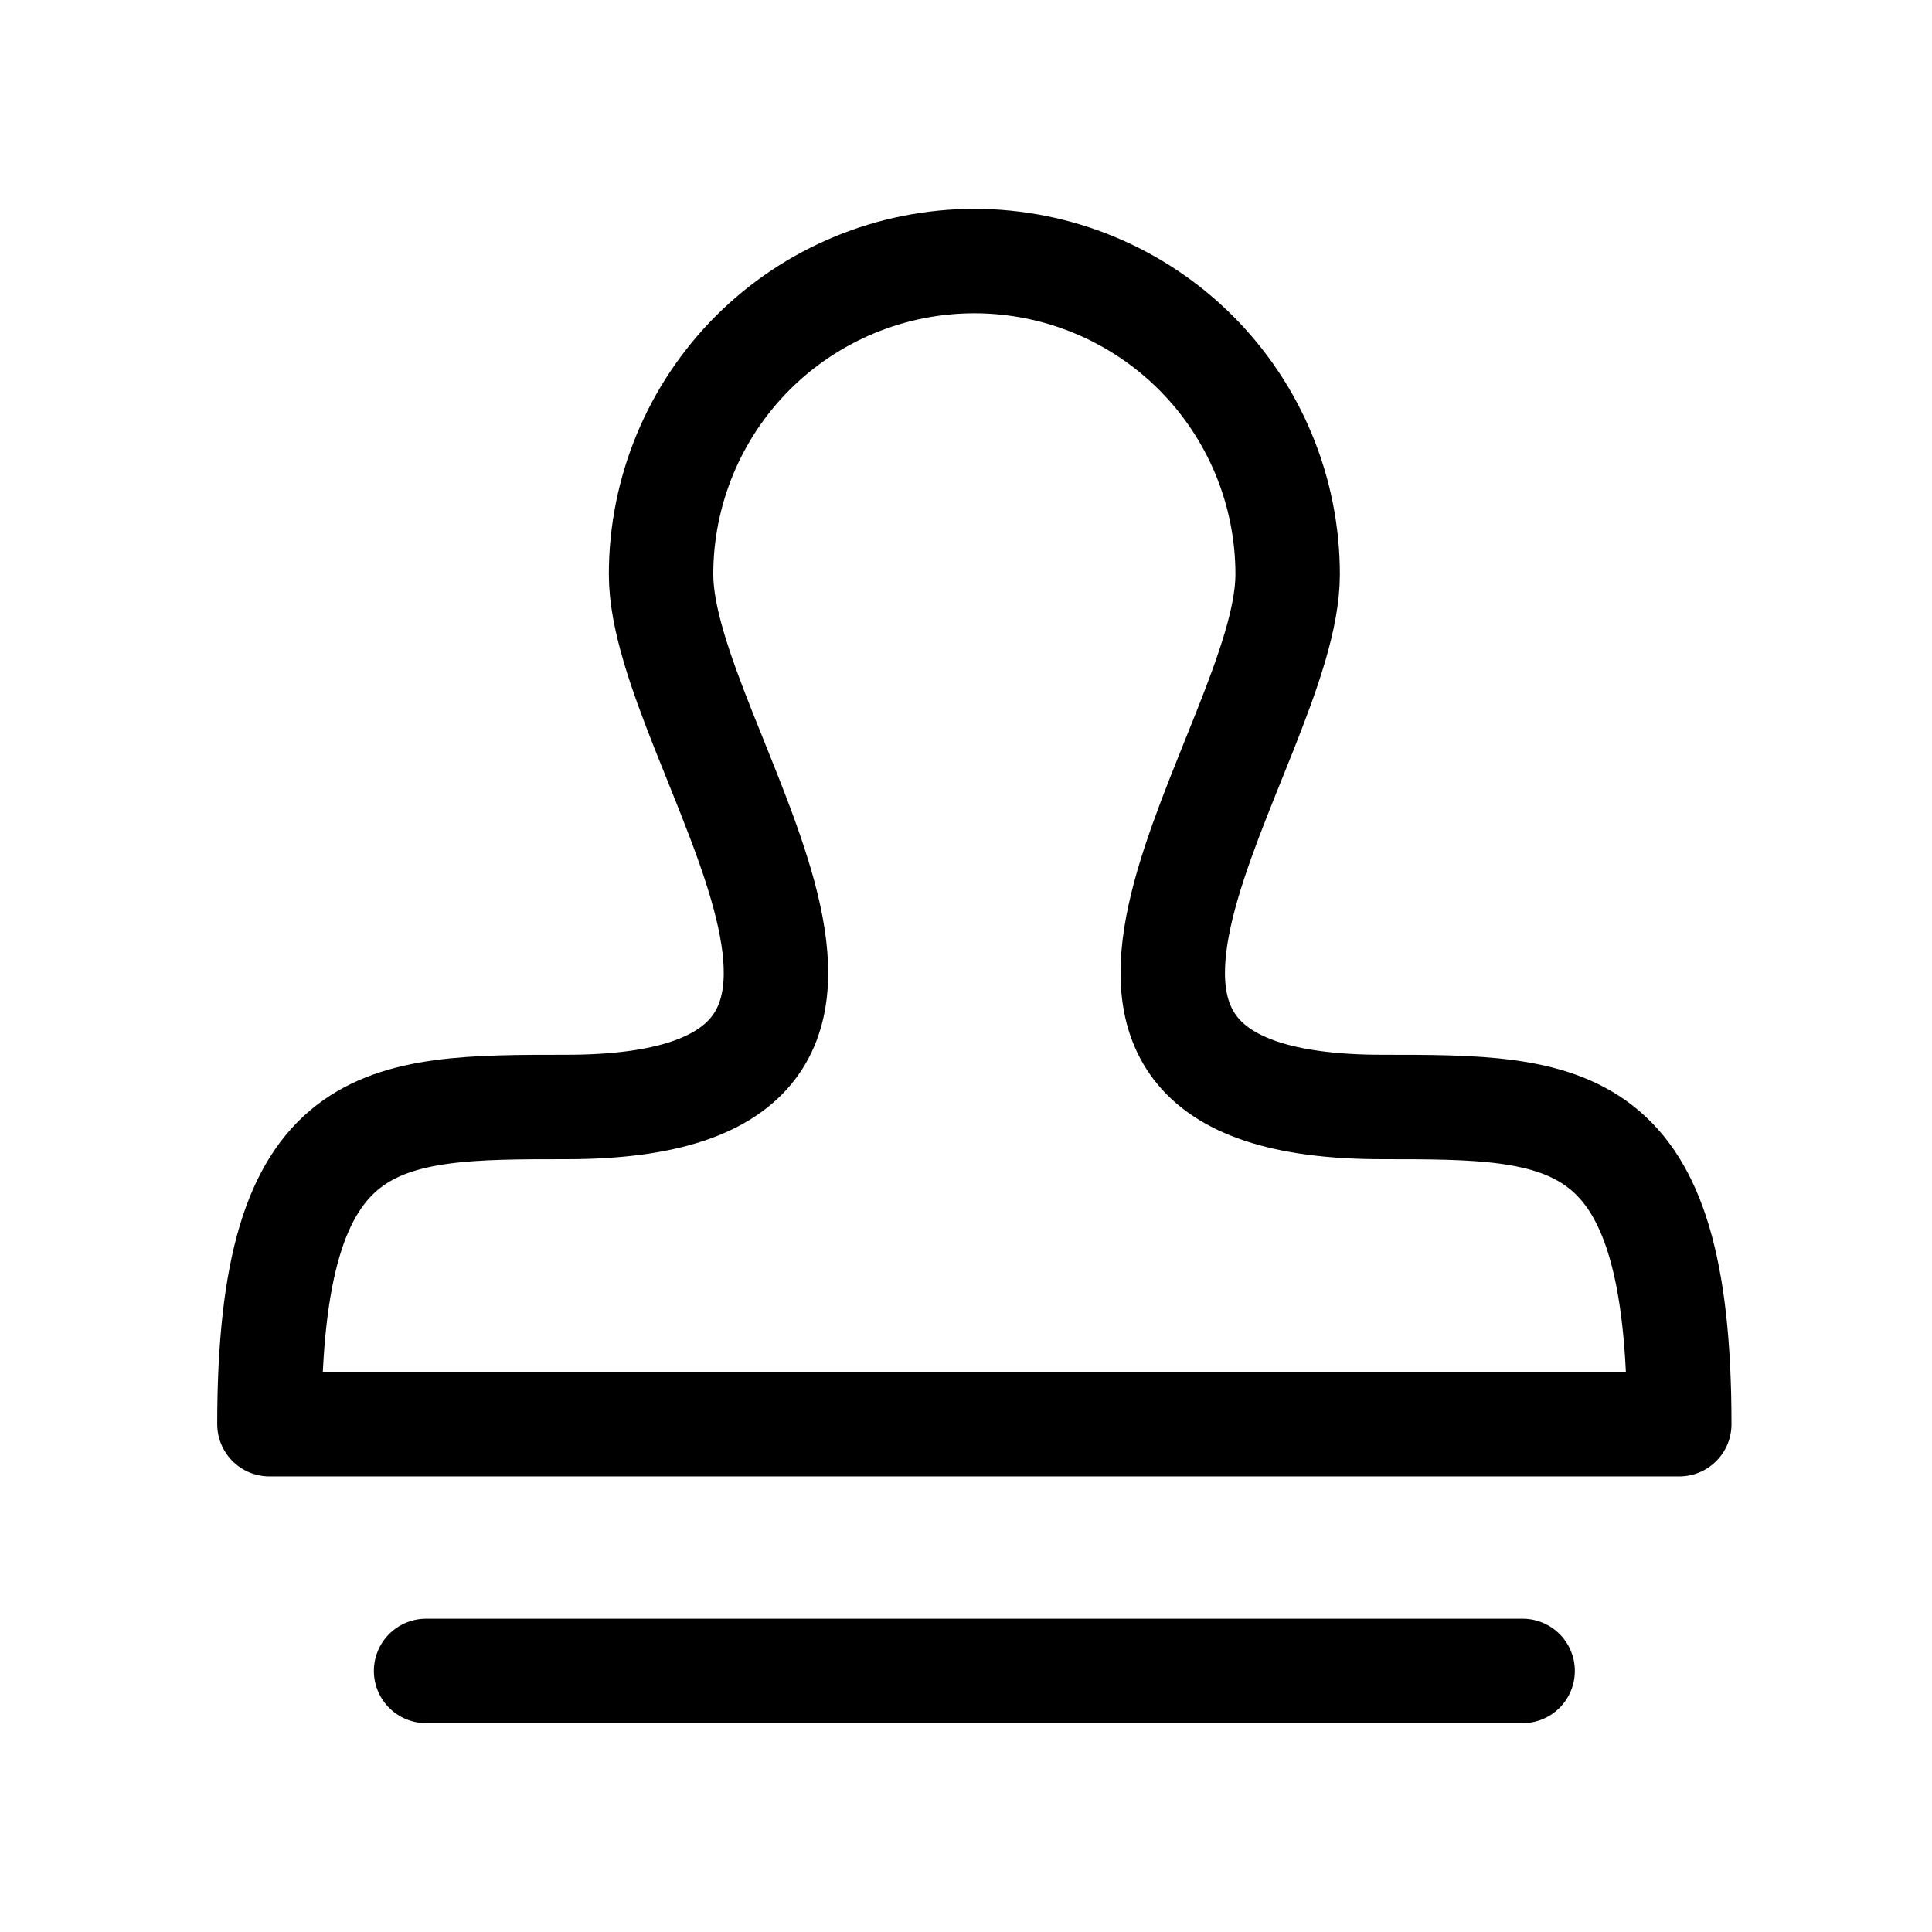 <svg width="37" height="37" viewBox="0 0 37 37" fill="none" xmlns="http://www.w3.org/2000/svg">
<path d="M8.16 32H29.16M32.16 27.275H5.16C5.16 21.2 7.291 21.2 10.845 21.2C18.66 21.2 12.66 14.315 12.66 11C12.66 9.409 13.292 7.883 14.417 6.757C15.543 5.632 17.069 5 18.66 5C20.251 5 21.777 5.632 22.903 6.757C24.028 7.883 24.66 9.409 24.66 11C24.66 14.315 18.66 21.2 26.475 21.2C30.028 21.2 32.16 21.2 32.16 27.275Z" stroke="black" stroke-width="2" stroke-linecap="round" stroke-linejoin="round"/>
</svg>
